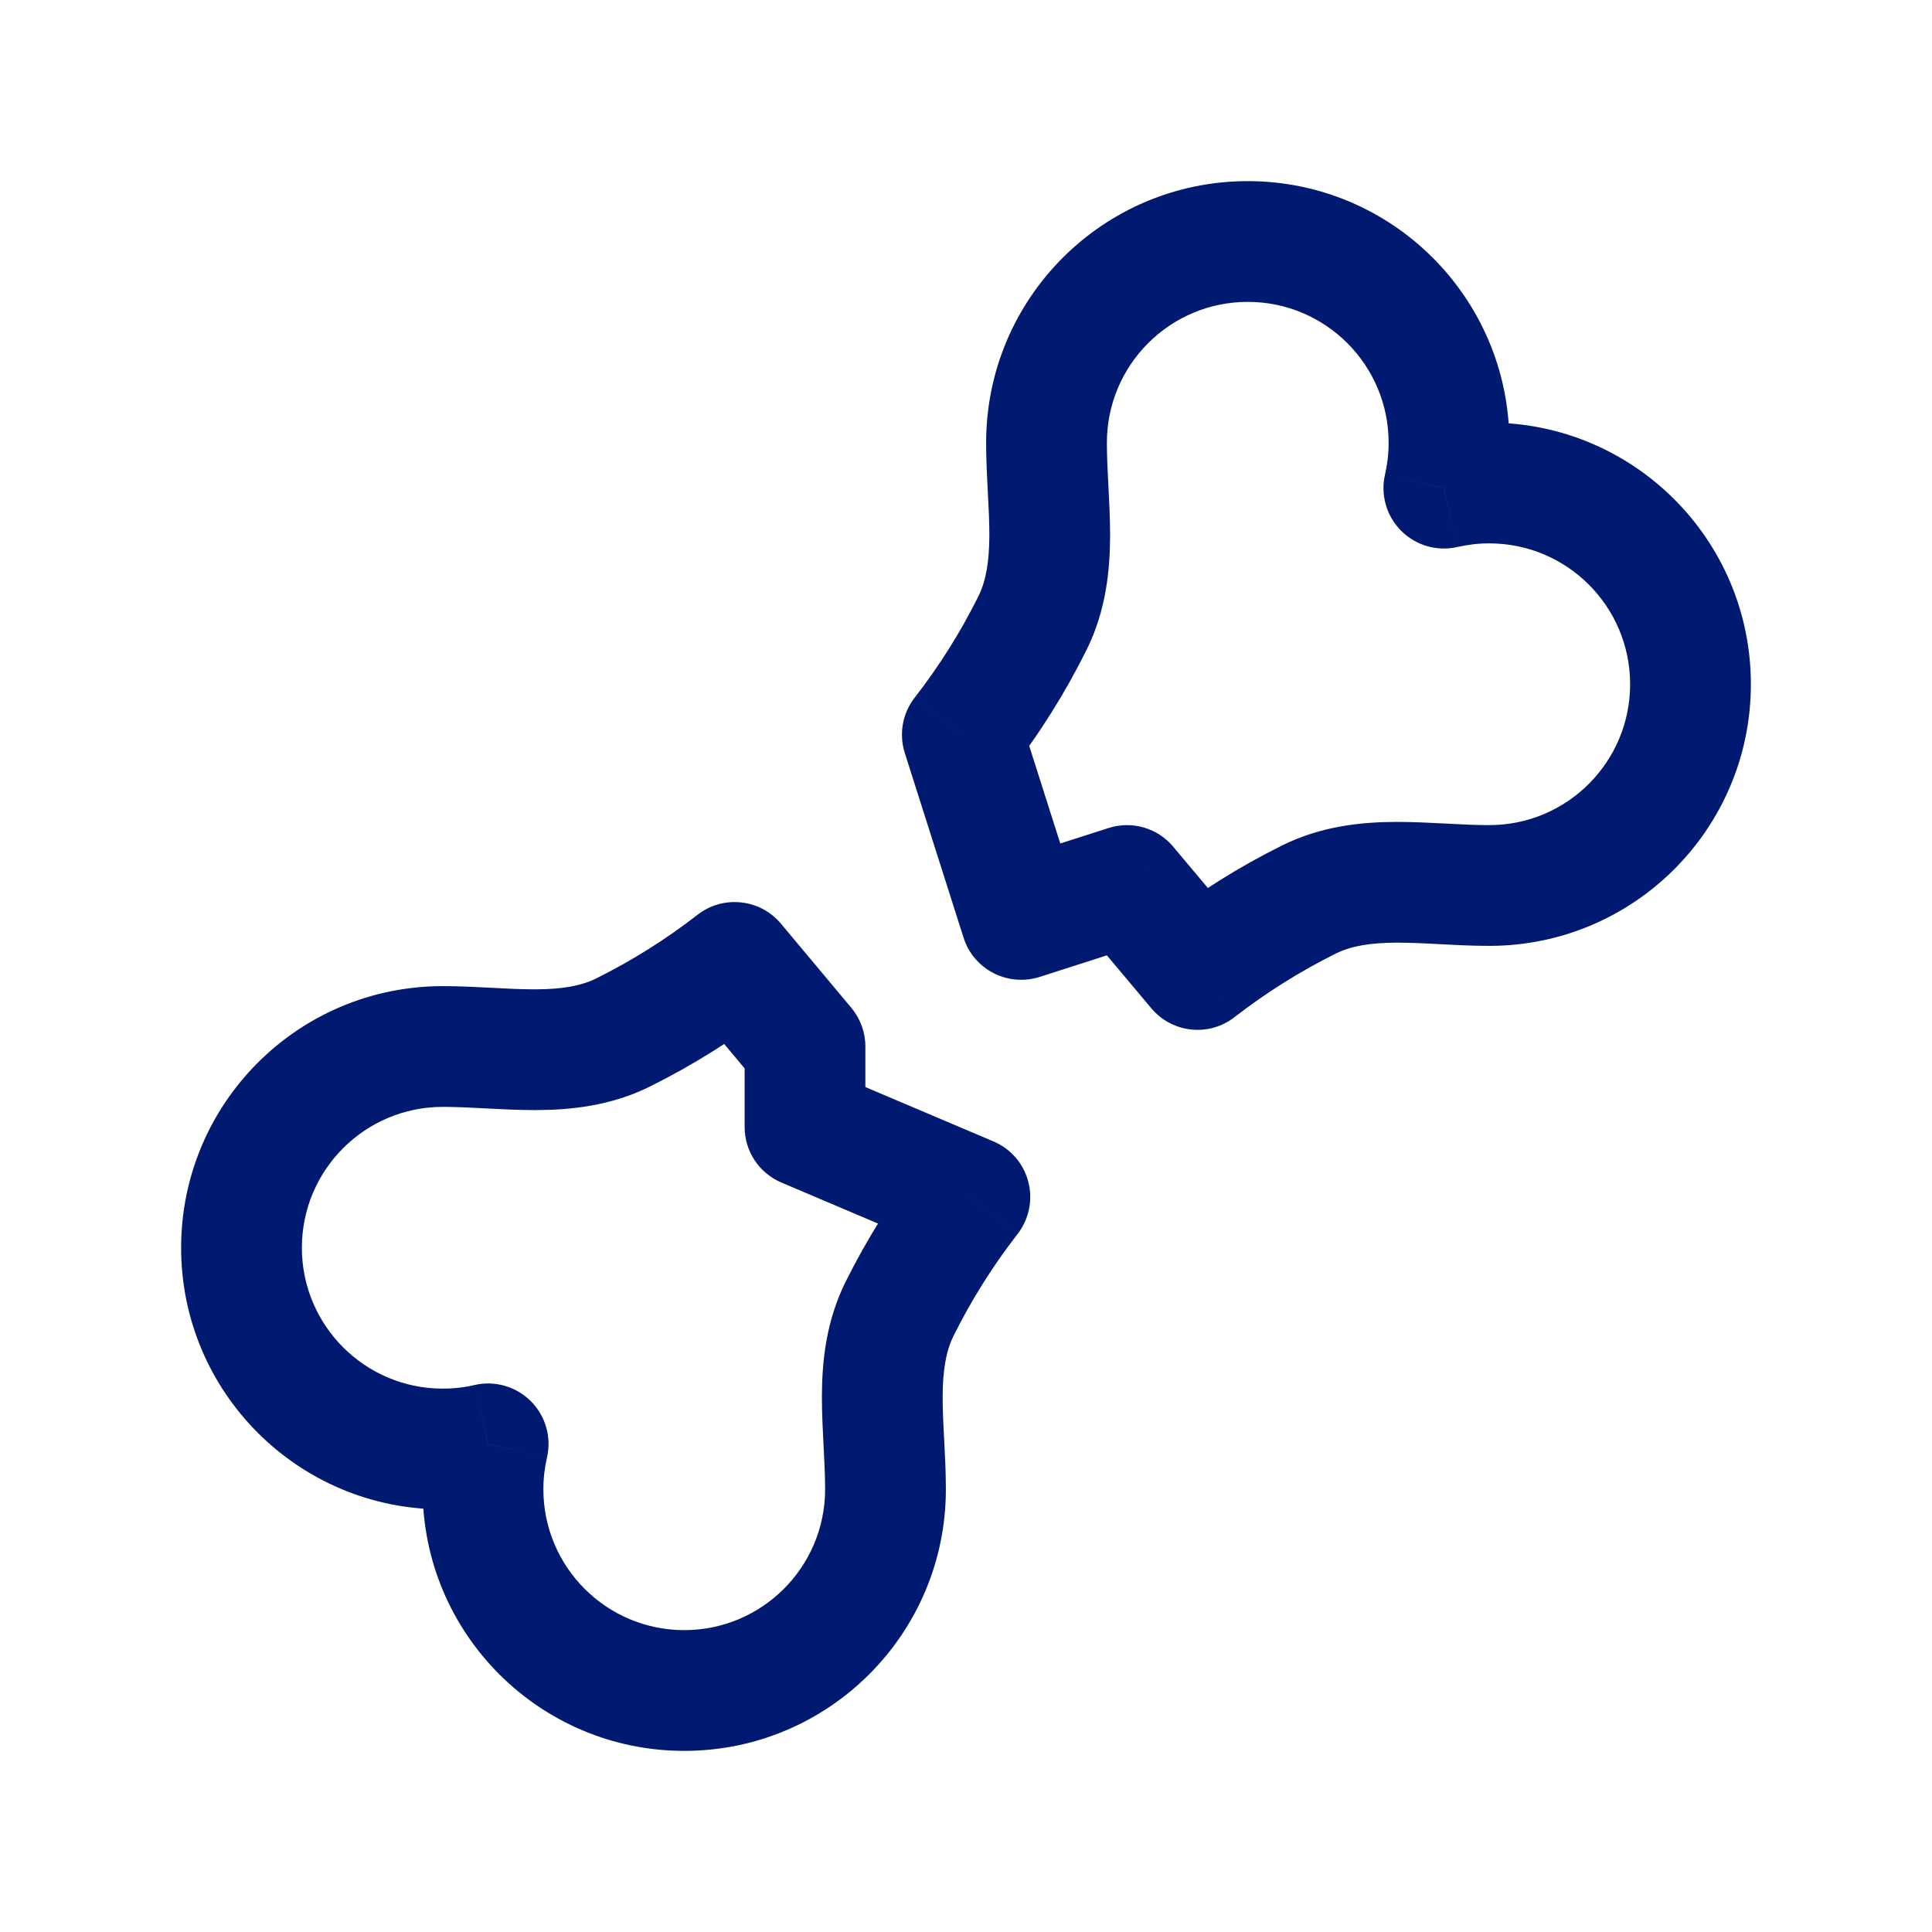 <svg width="24" height="24" viewBox="0 0 24 24" fill="none" xmlns="http://www.w3.org/2000/svg">
<path d="M17.936 6.064L17.205 5.895C17.147 6.147 17.223 6.411 17.406 6.594C17.589 6.777 17.853 6.853 18.105 6.795L17.936 6.064ZM12.827 7.739L13.498 8.072L12.827 7.739ZM11.954 9.128L11.362 8.667C11.21 8.862 11.165 9.12 11.24 9.355L11.954 9.128ZM14.876 12.043L14.302 12.525C14.561 12.834 15.018 12.883 15.336 12.635L14.876 12.043ZM16.261 11.173L15.928 10.502L15.928 10.502L16.261 11.173ZM12.685 11.421L11.97 11.649C12.03 11.839 12.164 11.997 12.341 12.088C12.518 12.179 12.724 12.196 12.914 12.136L12.685 11.421ZM14 11L14.574 10.518C14.379 10.284 14.061 10.193 13.771 10.286L14 11ZM6.064 17.936L6.795 18.105C6.853 17.853 6.777 17.589 6.594 17.406C6.411 17.223 6.147 17.147 5.895 17.205L6.064 17.936ZM9.126 11.956L9.701 11.474C9.442 11.165 8.985 11.116 8.666 11.363L9.126 11.956ZM7.739 12.827L7.405 12.155H7.405L7.739 12.827ZM11.173 16.262L11.845 16.595L11.173 16.262ZM12.048 14.869L12.64 15.33C12.783 15.146 12.833 14.906 12.774 14.681C12.716 14.455 12.556 14.27 12.341 14.179L12.048 14.869ZM10 13H10.75C10.75 12.824 10.688 12.654 10.575 12.519L10 13ZM10 14H9.25C9.25 14.301 9.43 14.573 9.707 14.69L10 14ZM18.667 6.232C18.721 5.996 18.75 5.751 18.75 5.5H17.25C17.25 5.637 17.234 5.769 17.205 5.895L18.667 6.232ZM18.5 5.25C18.249 5.25 18.004 5.279 17.768 5.333L18.105 6.795C18.231 6.766 18.363 6.75 18.5 6.75V5.25ZM21.75 8.5C21.75 6.705 20.295 5.25 18.5 5.25V6.75C19.466 6.75 20.25 7.534 20.25 8.5H21.75ZM18.5 11.75C20.295 11.75 21.75 10.295 21.75 8.5H20.25C20.25 9.466 19.466 10.25 18.5 10.25V11.75ZM15.5 2.25C13.705 2.25 12.25 3.705 12.25 5.5H13.75C13.75 4.534 14.534 3.75 15.5 3.75V2.25ZM18.75 5.5C18.75 3.705 17.295 2.25 15.5 2.25V3.75C16.466 3.75 17.25 4.534 17.25 5.5H18.75ZM12.155 7.405C11.934 7.851 11.668 8.273 11.362 8.667L12.546 9.588C12.914 9.115 13.233 8.607 13.498 8.072L12.155 7.405ZM15.336 12.635C15.729 12.33 16.151 12.066 16.595 11.845L15.928 10.502C15.395 10.766 14.888 11.084 14.416 11.451L15.336 12.635ZM12.914 12.136L14.229 11.714L13.771 10.286L12.456 10.707L12.914 12.136ZM13.426 11.482L14.302 12.525L15.45 11.561L14.574 10.518L13.426 11.482ZM11.24 9.355L11.97 11.649L13.399 11.194L12.669 8.9L11.24 9.355ZM12.25 5.5C12.25 5.713 12.261 5.926 12.271 6.114C12.282 6.309 12.29 6.481 12.29 6.647C12.289 6.979 12.249 7.215 12.155 7.405L13.498 8.072C13.741 7.583 13.789 7.079 13.79 6.651C13.79 6.437 13.779 6.224 13.769 6.035C13.759 5.839 13.75 5.667 13.75 5.5H12.25ZM18.5 10.25C18.334 10.25 18.161 10.241 17.965 10.231C17.776 10.221 17.563 10.21 17.349 10.21C16.921 10.211 16.417 10.259 15.928 10.502L16.595 11.845C16.785 11.751 17.022 11.711 17.353 11.71C17.519 11.71 17.691 11.718 17.886 11.729C18.075 11.739 18.287 11.75 18.5 11.75V10.25ZM8.5 21.75C10.295 21.75 11.75 20.295 11.75 18.5H10.25C10.25 19.466 9.466 20.25 8.5 20.25V21.75ZM5.25 18.5C5.25 20.295 6.705 21.75 8.5 21.75V20.25C7.534 20.25 6.75 19.466 6.75 18.5H5.25ZM5.333 17.768C5.279 18.004 5.25 18.249 5.25 18.5H6.75C6.75 18.363 6.766 18.231 6.795 18.105L5.333 17.768ZM5.5 18.75C5.751 18.75 5.996 18.721 6.232 18.667L5.895 17.205C5.769 17.235 5.637 17.25 5.5 17.25V18.75ZM2.25 15.5C2.25 17.295 3.705 18.75 5.5 18.75V17.25C4.534 17.25 3.75 16.466 3.75 15.5H2.25ZM5.5 12.25C3.705 12.25 2.25 13.705 2.25 15.5H3.75C3.75 14.534 4.534 13.75 5.5 13.75V12.25ZM8.666 11.363C8.272 11.669 7.85 11.934 7.405 12.155L8.072 13.498C8.606 13.233 9.114 12.915 9.586 12.548L8.666 11.363ZM11.845 16.595C12.067 16.149 12.333 15.725 12.64 15.33L11.456 14.409C11.087 14.883 10.768 15.392 10.502 15.928L11.845 16.595ZM8.551 12.437L9.425 13.481L10.575 12.519L9.701 11.474L8.551 12.437ZM9.25 13V14H10.75V13H9.25ZM9.707 14.69L11.755 15.56L12.341 14.179L10.293 13.31L9.707 14.69ZM5.5 13.75C5.666 13.75 5.839 13.759 6.035 13.769C6.224 13.779 6.437 13.79 6.651 13.79C7.079 13.789 7.583 13.741 8.072 13.498L7.405 12.155C7.215 12.249 6.979 12.289 6.647 12.29C6.481 12.29 6.309 12.282 6.114 12.271C5.925 12.261 5.713 12.25 5.5 12.25V13.75ZM11.75 18.5C11.75 18.287 11.739 18.075 11.729 17.886C11.718 17.691 11.71 17.519 11.71 17.353C11.711 17.022 11.751 16.785 11.845 16.595L10.502 15.928C10.259 16.418 10.211 16.921 10.21 17.349C10.21 17.563 10.221 17.776 10.231 17.965C10.241 18.162 10.25 18.334 10.25 18.5H11.75Z" fill="#001A72"/>
</svg>
